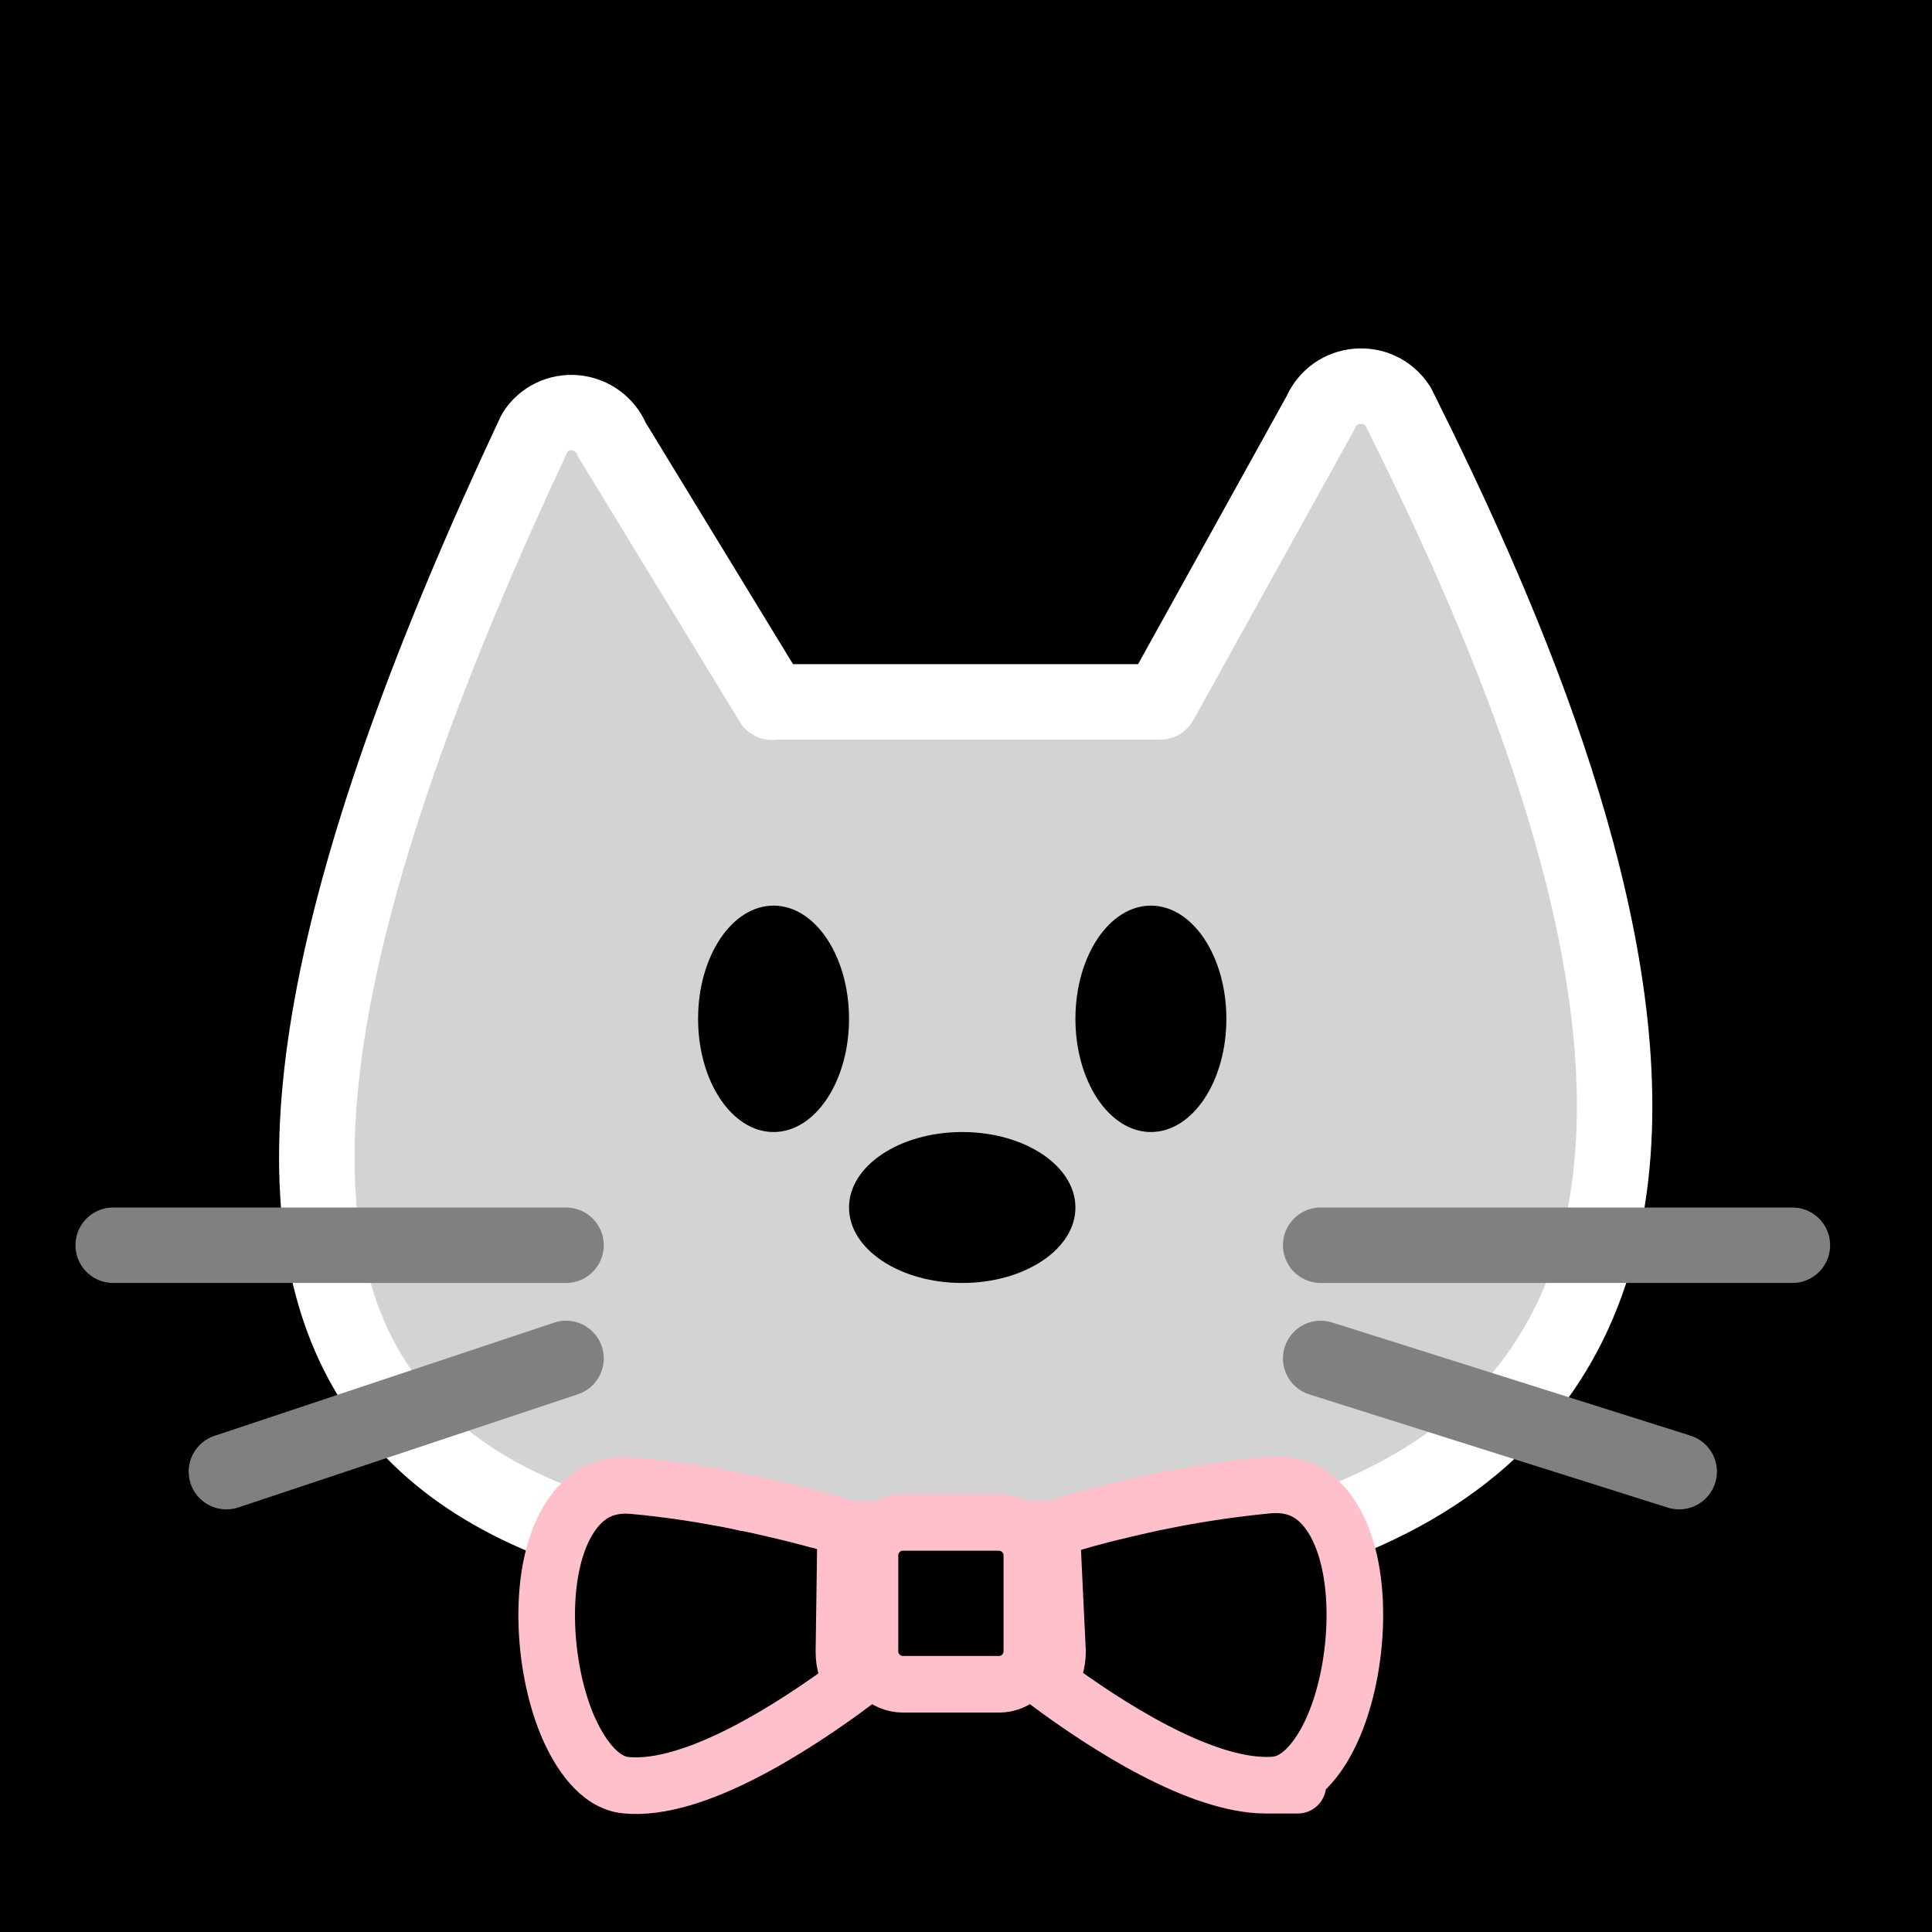 <svg xmlns="http://www.w3.org/2000/svg" viewBox="0 0 512 512">
	<defs>
		<style>
			#kitty #head {
				stroke: white;
				stroke-width: 20;
				stroke-linecap: round;
				stroke-linejoin: round;
				fill: lightgrey;
			}

			#kitty #mouth, 
			#kitty #whiskers {
				stroke-width: 20;
				stroke-linecap: round;
			}

			#kitty #eyes-open {
				fill: black;
			}

			#kitty #eyes-closed {
				stroke: black;
				stroke-width: 25;
				stroke-linecap: round;
			}

			#kitty #nose {
				fill: hsl(0, 100%, 75%);
			}

			#kitty #mouth, 
			#kitty #whiskers {
				stroke: grey;
			}

			#bow {
				fill: hsl(0, 100%, 66%);
				stroke: pink;
				stroke-width: 30;
			}
		</style>
	</defs>

	<rect width="512" height="512" fill="hsl(220, 75%, 66%)" />

	<g id="kitty">
		<path id="head" d="M 204.6, 186.1 l -42.4 -69.5 c -1.6 -4 -5.4 -6.8 -9.7 -7.2 -4.3 -.4 -8.5, 1.6 -10.8, 5.3 -112.2, 238.9 -53.9, 304.5, 114.4, 303.7, 252.7, 1, 166.6 -206.3, 114.4 -310.7 -5.1-7.9 -16.9-6.9 -20.6, 1.8 l -42.4, 76.5 h -102.9 Z" />

		<g id="eyes-open">
			<ellipse cx="205" cy="270" rx="20" ry="30" />
			<ellipse cx="305" cy="270" rx="20" ry="30" />
			<animate id="eyes-open-blink"
				attributeName="opacity"
				values="0;1"
				begin="10s;eyes-open-blink.end+30s"
				dur="1s"
				fill="remove"
				calcMode="discrete"
				repeatCount="1" />
		</g>

		<g id="eyes-closed" opacity="0">
			<line x1="185" y1="270" x2="225" y2="270" />
			<line x1="285" y1="270" x2="325" y2="270" />
			<animate id="eyes-closed-blink"
				attributeName="opacity"
				values="1;0"
				begin="10s;eyes-closed-blink.end+30s"
				dur="1s"
				fill="remove"
				calcMode="discrete"
				repeatCount="1" />
		</g>

		<g id="mouth" style="display:none">
			<line x1="255" y1="315" x2="255" y2="365" />
			<line x1="215" y1="370" x2="255" y2="365" />
			<line x1="255" y1="365" x2="295" y2="370" />
		</g>

		<g id="nose">
			<ellipse cx="255" cy="320" rx="30" ry="20" />
		</g>

		<g id="whiskers">
			<line x1="30" y1="330" x2="150" y2="330" />
			<line x1="60" y1="390" x2="150" y2="360" />
			<line x1="475" y1="330" x2="350" y2="330" />
			<line x1="445" y1="390" x2="350" y2="360" />
		</g>
	</g>

	<g id="bow" transform="translate(380, 530) scale(0.5) rotate(180)">
		<path d="M199.5,184.7c0-5.9,1.7-11.6,4.8-16.6-30.6-22.7-79.8-54.3-115.4-54.3s-3.3,0-4.9.2c-15,1.3-25.2,18.6-29.8,28.7-15,32.5-18.2,87.8,1.2,115.2,8.1,11.4,18.8,16.3,32.9,14.9,17.6-1.7,34.3-4.2,49.6-7.1l1.4-.3c2.6-.5,5.1-1,7.6-1.5h.4c2.4-.6,4.8-1.1,7.1-1.6l1.2-.3c2.4-.5,4.7-1.1,7-1.6l.9-.2c2.1-.5,4.2-1,6.2-1.5l.9-.2c2.2-.5,4.3-1.1,6.4-1.6l1.1-.3c2-.5,4-1.1,5.9-1.6h.2c2-.6,3.9-1.2,5.8-1.7l1-.3c1.9-.5,3.7-1.1,5.4-1.6h0l5-1.5.9-.3h.3 Z"/>
		<path d="M298.9,235.7v-51c0-9.6-7.8-17.3-17.4-17.4h-51c-9.6,0-17.3,7.8-17.4,17.4v51c0,9.6,7.8,17.3,17.4,17.4h51c9.6,0,17.3-7.8,17.4-17.4 Z"/>
		<path d="M311.9,241.1c-.5,2.9-1.4,5.6-2.7,8.2h.4c0,.1.9.4.9.4,1.6.5,3.2,1,5,1.5h0l5.4,1.6,1,.3c1.9.6,3.8,1.1,5.8,1.6h.2c1.9.5,3.9,1.1,6,1.6l1.1.3c2.1.5,4.2,1.1,6.4,1.6l.8.2,6.3,1.5.9.2c2.3.5,4.6,1.1,7,1.6l1.2.3c2.3.5,4.7,1,7.1,1.5h.4c2.5.6,5,1.1,7.6,1.6l1.5.3c15.3,2.9,32,5.5,49.6,7.1,14.1,1.4,24.8-3.5,32.9-14.9,19.5-27.3,16.2-82.6,1.2-115.1-4.7-10.1-14.7-27.4-29.8-28.7-35.9-3.4-88.2,30.3-120.3,54.1,3.2,5,4.9,10.7,4.9,16.6 Z"/>
	</g>
</svg>
